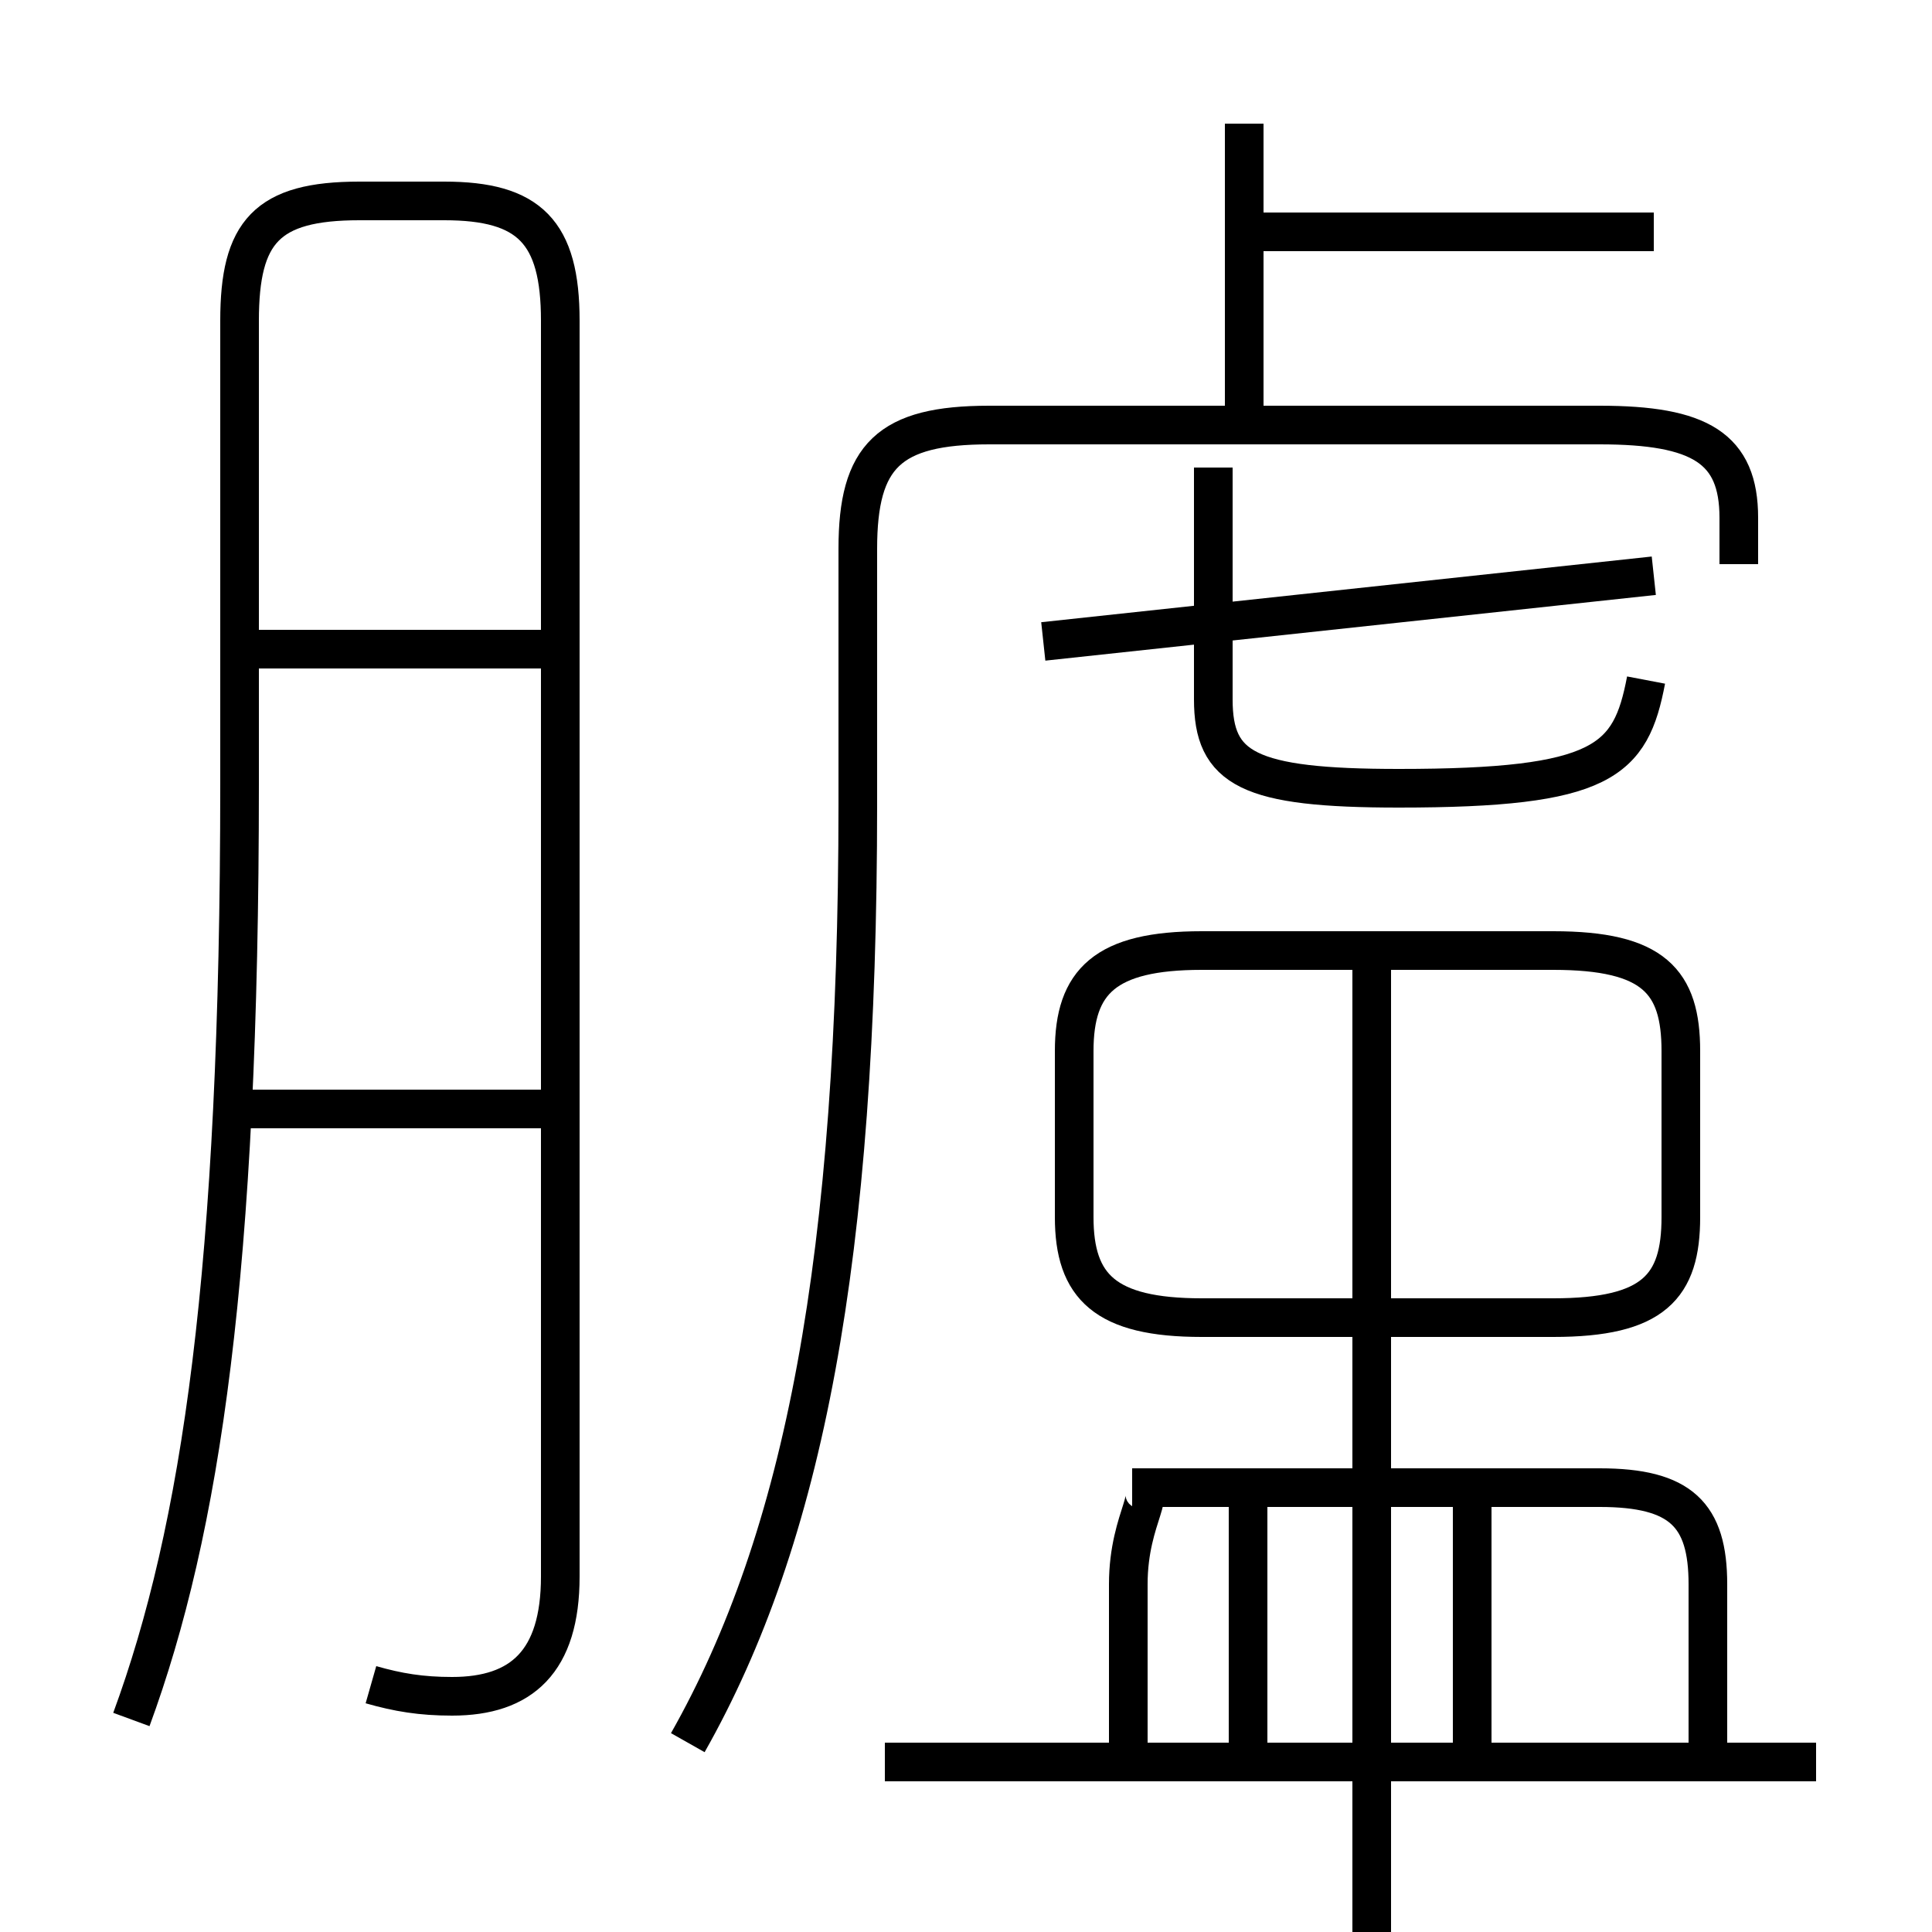 <?xml version='1.0' encoding='utf8'?>
<svg viewBox="0.0 -6.0 50.0 50.0" version="1.1" xmlns="http://www.w3.org/2000/svg">
<rect x="0.0" y="-6.0" width="50.0" height="50.0" fill="#808080" stroke="none"/>
<rect x="-1000" y="-1000" width="2000" height="2000" stroke="white" fill="white"/>
<g style="fill:white;stroke:#000000;  stroke-width:1">
<path d="M 17.8 1.1 C 20.8 -4.2 22.2 -11.4 22.2 -23.2 L 22.2 -29.8 C 22.2 -32.2 23.0 -33.0 25.6 -33.0 L 41.4 -33.0 C 44.0 -33.0 45.0 -32.4 45.0 -30.6 L 45.0 -29.4 M 14.2 -15.3 L 6.0 -15.3 M 9.6 -0.4 C 10.3 -0.2 10.9 -0.1 11.7 -0.1 C 13.5 -0.1 14.5 -1.0 14.5 -3.2 L 14.5 -35.7 C 14.5 -38.0 13.7 -38.8 11.5 -38.8 L 9.3 -38.8 C 6.9 -38.8 6.2 -38.0 6.2 -35.7 L 6.2 -23.7 C 6.2 -11.1 5.2 -4.4 3.4 0.5 M 14.2 -27.2 L 6.5 -27.2 M 47.0 1.6 L 22.9 1.6 M 32.3 1.1 L 32.3 -5.5 M 29.2 1.1 L 29.2 -3.0 C 29.2 -4.8 30.1 -5.5 29.3 -5.5 L 41.4 -5.5 C 43.5 -5.5 44.2 -4.8 44.2 -3.0 L 44.2 1.1 M 38.1 1.1 L 38.1 -5.5 M 35.5 10.0 L 35.5 -18.9 M 31.1 -9.9 L 40.2 -9.9 C 42.8 -9.9 43.5 -10.7 43.5 -12.5 L 43.5 -16.8 C 43.5 -18.6 42.8 -19.4 40.2 -19.4 L 31.1 -19.4 C 28.6 -19.4 27.8 -18.6 27.8 -16.8 L 27.8 -12.5 C 27.8 -10.7 28.6 -9.9 31.1 -9.9 Z M 27.0 -27.4 L 42.8 -29.1 M 42.6 -26.4 C 42.2 -24.3 41.5 -23.6 36.2 -23.6 C 32.3 -23.6 31.4 -24.1 31.4 -25.9 L 31.4 -31.9 M 32.2 -33.1 L 32.2 -40.8 M 42.8 -38.0 L 32.5 -38.0" transform="translate(0.0 38.0)" />
</g>
</svg>